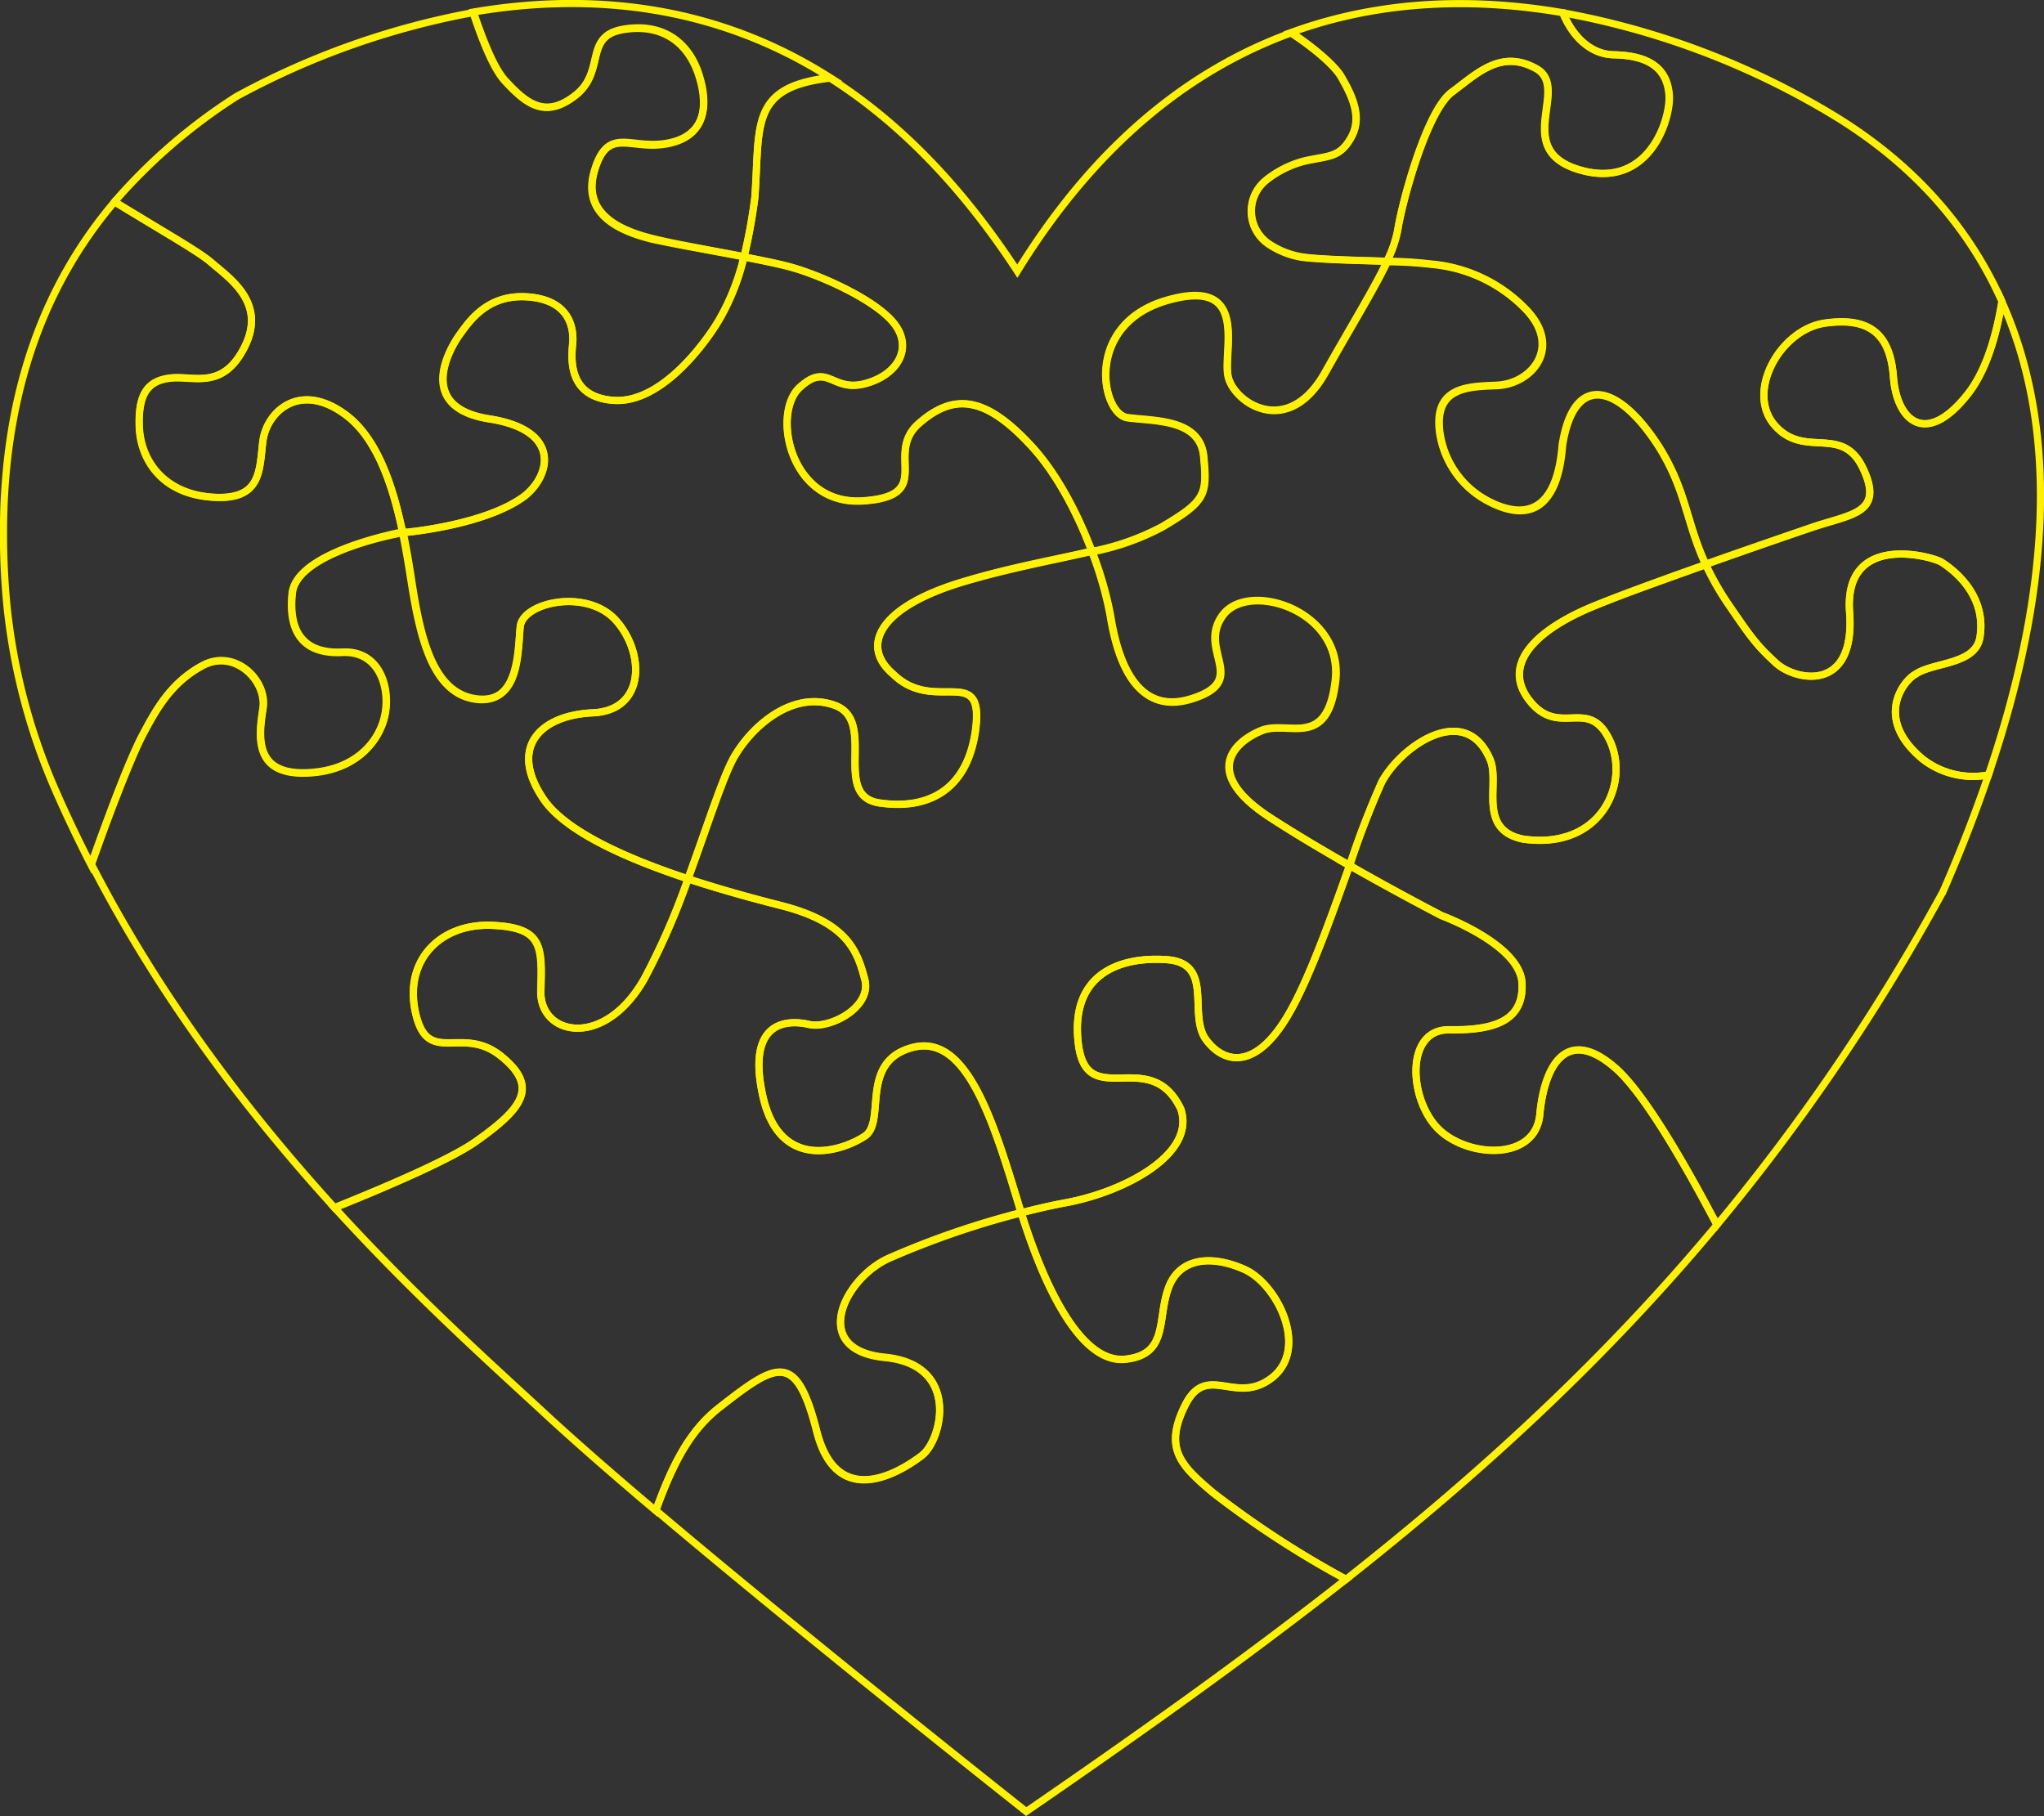 <svg 
  data-name="heart" 
  xmlns="http://www.w3.org/2000/svg" 
  viewBox="0 0 285.1 253.28">
  <rect x="0" y="0" width="285.1" height="253.28" fill="#333333" stroke="none"/>
  <defs>
    <style>
      .heart-path {
        fill: none;
        stroke:#fff200;
        stroke-miterlimit: 10;
      }
    </style>
  </defs>
  <title>Heart</title>
  <path class="heart-path puzzle-1" d="M44.17,85.46c-.59,5.86,2,8.46,7,8.21s6.61,4.6,6,8.37-3.94,8.29-11.14,8.46-6.53-5.11-5.94-9-3.94-8.38-8.38-6-6.46,6.09-8.37,9.63-5.1,12.18-7.2,18.16q-2.58-5-4.89-10.26a85.93,85.93,0,0,1-7-27.64c-2-26.23,5.5-43.17,15.17-54.58,7.86,4.81,11.84,7,13.58,8.55,2.54,2.2,7.62,5.58,4.57,11.67S30.49,55,27.28,55.36s-4.57,2.2-4.4,6.77S26.1,71.44,33,72s6.6-3.73,7.11-7.79,5.08-8.46,11.51-3.72c4.48,3.3,6.66,10.14,8,16.5-.36,0-.72.11-1.07.19C55.17,77.87,44.66,80.55,44.17,85.46Z" transform="translate(-3.44 -2.66)"/>
  <path class="heart-path puzzle-2" d="M107.22,38.48a32,32,0,0,1-3.19,8.3C102.84,49,96.25,59,89.05,58.5s-5.7-7.2-5.7-8.46-.17-5.35-5.94-5.94S69,47.28,67.53,49.37s-6,10.14,4.18,11.73,8.48,8,4.86,10.8c-4.65,3.43-13.41,4.68-16.25,5l-.71.08c-1.3-6.36-3.48-13.2-8-16.5-6.43-4.74-11-.34-11.51,3.72S40,72.45,33,72s-10-5.25-10.15-9.82,1.18-6.43,4.4-6.77,7.28,1.7,10.32-4.4-2-9.47-4.57-11.67c-1.74-1.51-5.72-3.74-13.58-8.55a78.09,78.09,0,0,1,17-14.67,111,111,0,0,1,33-11.7c1.41,4.22,2.9,7.88,4.44,9.55,3,3.25,5.65,5.31,9.85,2s1.11-8.22,6.59-9.16,9.15,1.8,10.61,6.42.68,8.56-4.45,9.5-8.22-2.48-10.1,3.68,3.51,8.47,7.87,9.58C97.16,36.65,102.61,37.6,107.22,38.48Z" transform="translate(-3.44 -2.66)"/>
  <path class="heart-path puzzle-3" d="M119.26,13.51l-.24,0c-11.13,1.34-9.54,6.78-10.3,16.74a78,78,0,0,1-1.5,8.2c-4.61-.88-10.06-1.83-12.93-2.57-4.36-1.11-9.75-3.42-7.87-9.58s5-2.74,10.1-3.68,5.9-4.88,4.45-9.5S95.83,5.79,90.36,6.73s-2.4,5.82-6.59,9.16-6.85,1.28-9.85-2c-1.54-1.67-3-5.33-4.44-9.55C85.42,1.63,102.9,3.1,119.26,13.51Z" transform="translate(-3.44 -2.66)"/>
  <path class="heart-path puzzle-4" d="M99.42,125.24a99.73,99.73,0,0,1-6.08,13.91c-5.62,9.93-14.65,7.93-14.45,1.71s.3-8.84-6.83-9.14S59.72,136.54,61.43,144s6.42,1.6,11.84,5.92,3.11,7.32-3.41,11.94c-3.18,2.25-10.86,5.69-19.74,9.26C38.38,158.21,26,142.26,16.2,123.22c2.1-6,5.41-14.72,7.2-18.16s3.93-7.29,8.37-9.63,9,2.09,8.38,6-1.26,9.21,5.94,9,10.55-4.69,11.14-8.46-1-8.62-6-8.37-7.62-2.35-7-8.21c.49-4.91,11-7.59,14.37-8.33.35-.08.71-.14,1.07-.19.58,2.77,1,5.45,1.34,7.7,1.19,7.44,3,14.89,9,15.56S75.67,93.44,76,90.05s9.31-5.41,13.37-.84,4.06,12.52-3.22,12.86-11.84,4.73-6.93,12C82.33,118.69,91.06,122.48,99.42,125.24Z" transform="translate(-3.44 -2.66)"/>
  <path class="heart-path puzzle-5" d="M132,205.69c-2.8,2.14-11.79,7.89-14.66-3.39s-5.59-9.55-13.6-3.29c-4.15,3.24-6.52,7.94-8.84,14.35-5.85-4.94-11-9.45-14.76-12.9-7.27-6.75-18.34-16.53-30.05-29.37,8.88-3.57,16.56-7,19.74-9.26,6.52-4.62,8.83-7.63,3.41-11.94s-10.14,1.5-11.84-5.92,3.51-12.55,10.63-12.25,7,2.91,6.83,9.14,8.83,8.22,14.45-1.71a99.73,99.73,0,0,0,6.08-13.91c4.84,1.6,9.56,2.86,13,3.73,9.31,2.37,10.66,6.43,11.68,10.32s-4.91,6.94-7.79,6.26-8.8-.67-6.43,10,11.17,7.61,14.22,5.58-.85-10.32,6.6-12.35,11.16,9.64,14.89,22c.11.35.21.7.32,1.05a119.6,119.6,0,0,0-18.56,6.4c-6.19,2.87-11,12.74-.44,13.78S134.83,203.56,132,205.69Z" transform="translate(-3.44 -2.66)"/>
  <path class="heart-path puzzle-6" d="M282.67,44.7c-.75,4.57-2.14,9.57-4.74,12.88C272,65.1,268,61.27,267.54,55.22s-3.38-8.4-9.57-7.51S246.84,57.29,251,62s9.36-.22,12.3,6-1.62,6.33-7.07,8.17c-2.87,1-8.75,3-14.91,5.18-2.78-6-2.68-10.32-6.58-16.5-5.64-8.75-11.81-10.26-13.41-.15-.62,7.88-4,10.92-10,8a12.87,12.87,0,0,1-7.11-9.79c-.84-6.46,4.17-6.35,8-6.53,4.79-.23,9-5.19,4.18-10.44A20.84,20.84,0,0,0,203,39.47a53.94,53.94,0,0,0-6.12-.37,16.61,16.61,0,0,0,1.5-4.31c.61-3.92,4-16.66,7.53-19.27s6.83-6,11.74-3.31-3.51,11.34,6.12,14.15,12.75-7.13,12.45-10.54-2.51-5.42-7.73-5.52c-3.23-.06-5.76-2.57-7.08-5.86A111.53,111.53,0,0,1,259.6,19C266.9,23.52,276.69,31.3,282.67,44.7Z" transform="translate(-3.44 -2.66)"/>
  <path class="heart-path puzzle-7" d="M179.92,27.87a14.28,14.28,0,0,1,5.51-2.79c3.43-.76,4.9-.44,6.51-3.32s0-6-1.4-8.41c-.8-1.4-3.51-3.85-7-6.16,12.92-4.71,26.09-4.79,37.93-2.75,1.32,3.29,3.85,5.8,7.08,5.86,5.22.1,7.43,2.11,7.73,5.52s-2.81,13.35-12.45,10.54-1.2-11.44-6.12-14.15-8.23.7-11.74,3.31S199,30.87,198.4,34.79a16.61,16.61,0,0,1-1.5,4.31c-4.28-.14-9.5-.25-11.85-.62a11.7,11.7,0,0,1-4.57-1.79A5.54,5.54,0,0,1,179.92,27.87Z" transform="translate(-3.44 -2.66)"/>
  <path class="heart-path puzzle-8" d="M280.79,110.74a11.42,11.42,0,0,1-9.16-2.2c-7-5.79-2.49-11.07-1.05-11.82,2.51-1.76,8.53-1.27,9.05-5.31.91-6.1-4.19-9.6-5.41-10.36s-13.63-4.27-12.79,7-7.54,9.59-10.28,7.08-3.49-3.61-6.55-8.07a39,39,0,0,1-3.24-5.67c6.16-2.19,12-4.21,14.91-5.18,5.45-1.84,10-1.91,7.07-8.17s-8.1-1.33-12.3-6,.74-13.41,6.93-14.29,9.13,1.47,9.57,7.51,4.5,9.88,10.39,2.36c2.6-3.31,4-8.31,4.74-12.88C289.14,59.17,291.16,80.18,280.79,110.74Z" transform="translate(-3.44 -2.66)"/>
  <path class="heart-path puzzle-9" d="M280.79,110.74c-1.75,5.15-3.85,10.58-6.34,16.29a290,290,0,0,1-31.53,46.47c-4.16-7.92-10-18.2-14.1-21.8-7-6.16-10-.17-10.61,6.42s-10.27,6.08-14.29,1.88-4.45-13.77,1.63-13.69,10.44-1.11,10.18-6.5-11.21-9.42-11.21-9.42-6-3.11-12.84-7a120.12,120.12,0,0,1,4.46-11.61c2.58-4.94,11.72-11.49,15.18-3.09,1.33,3.39-1.84,9.72,4.57,11,11,1.55,15-8,12-13.93s-6.93-.22-11.05-5.3.74-10,9.21-13.41c4-1.61,9.76-3.7,15.3-5.66a39,39,0,0,0,3.24,5.67c3.06,4.46,3.81,5.55,6.55,8.07s11.12,4.19,10.28-7.08,11.57-7.77,12.79-7,6.32,4.26,5.41,10.36c-.52,4-6.54,3.55-9.05,5.31-1.44.75-5.95,6,1.05,11.82A11.42,11.42,0,0,0,280.79,110.74Z" transform="translate(-3.44 -2.66)"/>
  <path class="heart-path puzzle-10" d="M242.92,173.5c-15.59,18.72-32.82,34.52-51.73,49.43a134.64,134.64,0,0,1-18.56-12.06c-4.4-3.73-6.94-6.09-3.89-12.19s7.1.17,12.18-3.89.68-13-3.89-15.06-9.14-1.69-10.66,2.71,0,9.14-5.92,9.81c-5.76.66-10.87-8.58-14.57-20.44,2.19-.56,4.31-1.05,6.27-1.41,8-1.48,18.13-6.71,16-13.05-4.27-9-13.11.45-14.29-9.06s5.38-12.23,12.23-11.79,2.95,7.66,5.6,11.2,7.29,4.27,12-4.49c2.71-5,5.56-13,8-19.86,6.86,3.93,12.84,7,12.84,7s10.95,4,11.21,9.42-4.11,6.59-10.18,6.5-5.65,9.5-1.63,13.69,13.69,4.71,14.29-1.88,3.6-12.58,10.61-6.42C232.92,155.3,238.76,165.58,242.92,173.5Z" transform="translate(-3.44 -2.66)"/>
  <path class="heart-path puzzle-11" d="M191.19,222.93c-14,11-28.82,21.54-44.61,32.39,0,0-30.26-23.91-51.65-42,2.32-6.41,4.69-11.11,8.84-14.35,8-6.26,10.73-8,13.6,3.29s11.86,5.53,14.66,3.39,5.38-12.67-5.15-13.7-5.75-10.91.44-13.78a119.6,119.6,0,0,1,18.56-6.4c3.7,11.86,8.81,21.1,14.57,20.44,5.92-.67,4.4-5.41,5.92-9.81s6.09-4.74,10.66-2.71,9,11,3.89,15.06-9.14-2.2-12.18,3.89-.51,8.46,3.89,12.19A134.64,134.64,0,0,0,191.19,222.93Z" transform="translate(-3.44 -2.66)"/>
  <path class="heart-path puzzle-12" d="M227.9,105.77c2.95,6-1,15.48-12,13.93-6.41-1.33-3.24-7.66-4.57-11-3.46-8.4-12.6-1.85-15.18,3.09a120.12,120.12,0,0,0-4.46,11.61c-3.69-2.1-7.63-4.44-11-6.65-9.75-6.33-5-10.61-1.28-12.15s9.24,2.74,10.35-7-12.15-14-15.74-9.07,3.93,9.07-4.37,11.64-10.52-6.85-11.29-11.64a50.53,50.53,0,0,0-2.56-8.9,35,35,0,0,0,9.74-3.43c6.12-3.61,6.32-4.52,5.82-9.83s-7-4.92-10.64-5.42-6.12-13,5.52-16.36,7.73,7,8.53,10.64,8.33,8.73,13.55-.61c3.63-6.48,6.81-11.61,8.63-15.45a53.94,53.94,0,0,1,6.12.37,20.84,20.84,0,0,1,13.4,6.47c4.87,5.25.61,10.21-4.18,10.44-3.84.18-8.85.07-8,6.53a12.87,12.87,0,0,0,7.11,9.79c6,3,9.41-.07,10-8,1.6-10.11,7.77-8.6,13.41.15,3.9,6.18,3.8,10.49,6.58,16.5-5.54,2-11.29,4-15.3,5.66-8.47,3.39-13.34,8.32-9.21,13.41S225,99.8,227.9,105.77Z" transform="translate(-3.44 -2.66)"/>
  <path class="heart-path puzzle-13" d="M139.5,104.73c-1.2,8-6.42,10.94-13.35,9.93s0-11.84-6.62-13.74c-5.42-1.71-10.84,2.61-13.55,7.12-1.63,2.72-3.84,9.81-6.56,17.2-8.36-2.76-17.09-6.55-20.19-11.16-4.91-7.28-.34-11.68,6.93-12s7.28-8.3,3.22-12.86-13-2.54-13.37.84-.17,10.83-6.09,10.15-7.78-8.12-9-15.56c-.36-2.25-.76-4.93-1.34-7.7l.71-.08c2.84-.28,11.6-1.53,16.25-5,3.62-2.8,5.36-9.21-4.86-10.8S66,51.47,67.53,49.37s4.1-5.86,9.88-5.27,5.94,4.69,5.94,5.94-1.51,8,5.7,8.46S102.84,49,104,46.78a32,32,0,0,0,3.19-8.3c2.42.46,4.6.91,6.07,1.29,4.28,1.11,12.24,4.62,14.89,8s.52,7.19-4.11,8.39-5.13-3.08-9.07.51-1.37,16.52,8.82,15.83,2.91-6.5,7.78-10.78,9.25-3.85,15.67,3.08c3.72,4,6.58,9.72,8.48,14.72-5.2,1.22-11.36,2.27-18.06,4.3-11.64,3.51-14.25,8.93-9.63,12.84C133.88,102.42,140.9,94.9,139.5,104.73Z" transform="translate(-3.44 -2.66)"/>
  <path class="heart-path puzzle-14" d="M196.9,39.1c-1.82,3.84-5,9-8.63,15.45-5.22,9.34-12.74,4.22-13.55.61s3.11-14-8.53-10.64-9.13,15.85-5.52,16.36,10.14.1,10.64,5.42.3,6.22-5.82,9.83a35,35,0,0,1-9.74,3.43c-1.9-5-4.76-10.7-8.48-14.72-6.42-6.93-10.79-7.36-15.67-3.08s2.4,10.1-7.78,10.78S111.07,60.3,115,56.71s4.45.68,9.07-.51,6.76-5,4.11-8.39-10.61-6.93-14.89-8c-1.47-.38-3.65-.83-6.07-1.29a78,78,0,0,0,1.5-8.2c.76-10-.83-15.4,10.3-16.74l.24,0c9.2,5.86,18,14.54,26.08,26.9,11.2-18.17,24.54-28.26,38.16-33.22,3.53,2.31,6.24,4.76,7,6.16,1.4,2.46,3,5.53,1.4,8.41s-3.08,2.56-6.51,3.32a14.28,14.28,0,0,0-5.51,2.79,5.54,5.54,0,0,0,.56,8.82,11.7,11.7,0,0,0,4.57,1.79C187.4,38.85,192.62,39,196.9,39.1Z" transform="translate(-3.44 -2.66)"/>
  <path class="heart-path puzzle-15" d="M191.68,123.35c-2.43,6.83-5.28,14.83-8,19.86-4.72,8.76-9.36,8-12,4.49s1.25-10.76-5.6-11.2-13.41,2.28-12.23,11.79,10,.07,14.29,9.06c2.14,6.34-8,11.57-16,13.05-2,.36-4.08.85-6.27,1.41-.11-.35-.21-.7-.32-1.05-3.73-12.35-7.45-24-14.89-22s-3.56,10.32-6.6,12.35-11.85,5.08-14.22-5.58,3.56-10.66,6.43-10,8.8-2.37,7.79-6.26-2.37-7.95-11.68-10.32c-3.41-.87-8.13-2.13-13-3.73,2.72-7.39,4.93-14.48,6.56-17.2,2.71-4.51,8.13-8.83,13.55-7.12,6.62,1.9-.3,12.74,6.62,13.74s12.15-1.9,13.35-9.93c1.4-9.83-5.62-2.31-11.44-8-4.62-3.91-2-9.33,9.63-12.84,6.7-2,12.86-3.08,18.06-4.3a50.53,50.53,0,0,1,2.56,8.9c.77,4.79,3,14.21,11.29,11.64s.77-6.68,4.37-11.64,16.86-.68,15.74,9.07-6.67,5.48-10.35,7-8.47,5.82,1.28,12.15C184.05,118.91,188,121.25,191.68,123.35Z" transform="translate(-3.44 -2.66)"/>
</svg>